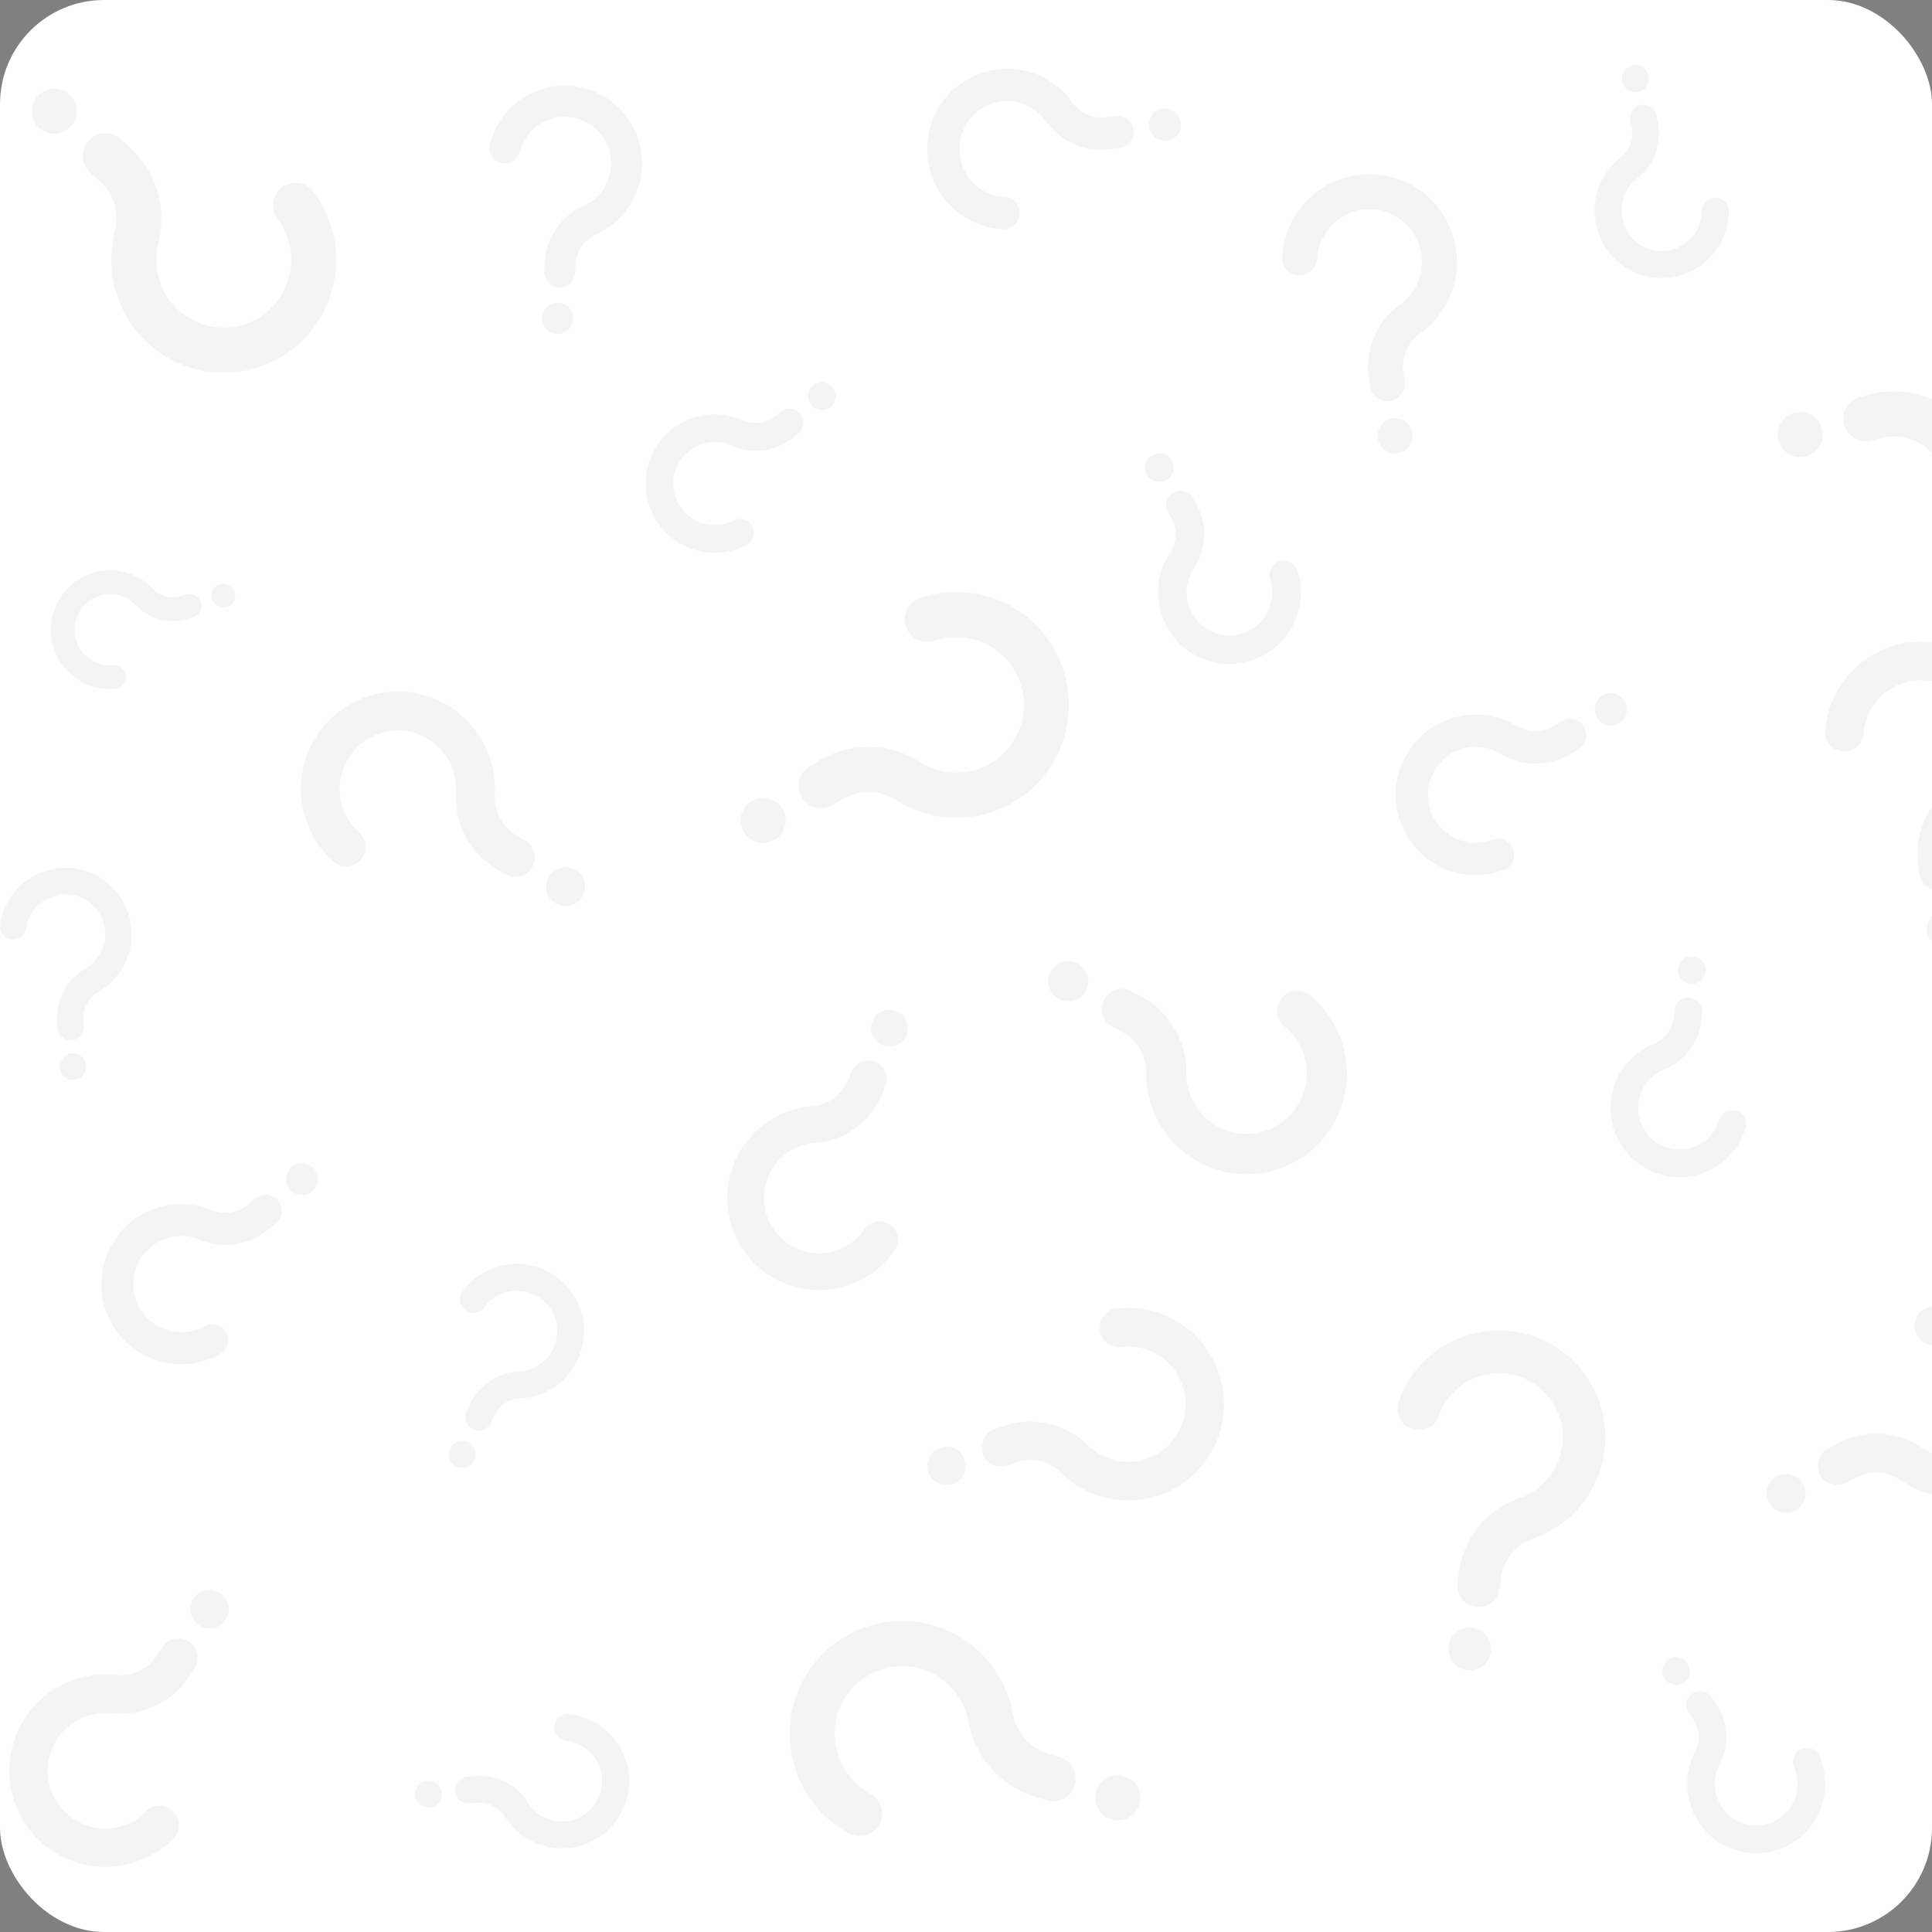 <svg width="297" height="297" viewBox="0 0 297 297" fill="none" xmlns="http://www.w3.org/2000/svg">
<rect x="0" y="0" width="297" height="297" fill="#808080" stroke="none"/>
<g clip-path="url(#clip0_38_13242)">
<rect width="297" height="297" rx="16" fill="white"/>
<g opacity="0.05">
<path d="M123.252 122.558C122.783 121.768 122.647 120.821 122.872 119.929C123.098 119.037 123.668 118.272 124.456 117.801L125.957 116.905C128.306 115.502 130.989 114.78 133.719 114.816C136.46 114.853 139.125 115.653 141.428 117.132C143.026 118.157 144.876 118.725 146.776 118.774C147.731 118.798 148.684 118.69 149.605 118.452C150.558 118.206 151.474 117.822 152.331 117.311C153.537 116.59 154.566 115.656 155.387 114.536C156.181 113.452 156.752 112.237 157.085 110.926C157.417 109.615 157.492 108.274 157.309 106.94C157.12 105.562 156.66 104.248 155.943 103.038C155.317 101.98 154.523 101.055 153.585 100.287C152.677 99.544 151.656 98.965 150.548 98.565C149.448 98.168 148.298 97.96 147.131 97.947C145.945 97.933 144.776 98.123 143.657 98.51C142.791 98.811 141.84 98.753 141.016 98.35C140.191 97.947 139.56 97.231 139.261 96.361C138.962 95.491 139.019 94.537 139.421 93.71C139.823 92.882 140.535 92.248 141.402 91.948C143.273 91.3 145.226 90.982 147.209 91.005C149.149 91.027 151.061 91.373 152.889 92.033C154.735 92.7 156.438 93.666 157.953 94.906C159.522 96.188 160.845 97.73 161.887 99.489C162.485 100.499 162.983 101.57 163.365 102.673C163.738 103.749 164.006 104.866 164.161 105.994C164.313 107.102 164.357 108.23 164.293 109.347C164.23 110.454 164.06 111.56 163.788 112.635C163.516 113.71 163.14 114.764 162.669 115.766C162.193 116.779 161.618 117.75 160.958 118.65C160.285 119.567 159.519 120.421 158.68 121.188C157.82 121.974 156.874 122.676 155.867 123.277C153.059 124.954 149.855 125.797 146.602 125.714C143.441 125.633 140.364 124.688 137.704 122.981C136.489 122.2 135.079 121.777 133.628 121.758C132.176 121.738 130.746 122.124 129.495 122.871L127.994 123.767C127.206 124.238 126.263 124.375 125.375 124.148C124.486 123.922 123.723 123.35 123.254 122.558H123.252Z" fill="#1F1926"/>
<path d="M120.729 126.67C121.033 124.778 119.751 122.996 117.866 122.691C115.98 122.386 114.206 123.673 113.902 125.565C113.598 127.458 114.879 129.24 116.765 129.545C118.65 129.85 120.425 128.563 120.729 126.67Z" fill="#1F1926"/>
<path d="M279.803 226.738C279.424 226.041 279.337 225.222 279.56 224.46C279.783 223.699 280.298 223.057 280.992 222.677L282.315 221.953C284.383 220.82 286.719 220.285 289.069 220.404C291.43 220.524 293.701 221.3 295.638 222.648C296.982 223.583 298.558 224.132 300.194 224.235C301.017 224.287 301.84 224.224 302.642 224.049C303.471 223.868 304.273 223.567 305.027 223.154C306.09 222.572 307.006 221.801 307.75 220.861C308.469 219.953 309 218.925 309.328 217.806C309.655 216.687 309.764 215.534 309.649 214.379C309.53 213.185 309.176 212.038 308.597 210.971C308.091 210.04 307.437 209.217 306.652 208.525C305.895 207.856 305.032 207.324 304.091 206.943C303.156 206.565 302.172 206.349 301.167 206.3C300.145 206.25 299.131 206.376 298.155 206.673C297.399 206.904 296.582 206.824 295.884 206.45C295.186 206.076 294.665 205.439 294.435 204.68C294.205 203.92 294.285 203.1 294.658 202.4C295.03 201.7 295.665 201.176 296.421 200.945C298.054 200.448 299.748 200.237 301.455 200.32C303.127 200.402 304.763 200.762 306.317 201.39C307.886 202.024 309.323 202.911 310.589 204.028C311.899 205.184 312.991 206.555 313.832 208.104C314.315 208.994 314.709 209.933 315.004 210.895C315.291 211.834 315.486 212.806 315.583 213.783C315.678 214.742 315.681 215.716 315.589 216.677C315.499 217.628 315.318 218.576 315.048 219.494C314.78 220.411 314.421 221.307 313.984 222.156C313.542 223.013 313.015 223.831 312.418 224.585C311.809 225.354 311.121 226.065 310.373 226.699C309.607 227.348 308.769 227.923 307.883 228.409C305.41 229.764 302.621 230.386 299.821 230.209C297.099 230.038 294.479 229.124 292.241 227.567C291.218 226.855 290.017 226.446 288.767 226.382C287.516 226.318 286.272 226.604 285.17 227.207L283.847 227.931C283.153 228.312 282.337 228.399 281.578 228.175C280.819 227.951 280.181 227.434 279.802 226.737L279.803 226.738Z" fill="#1F1926"/>
<path d="M276.49 231.871C277.748 230.805 277.908 228.917 276.846 227.653C275.784 226.39 273.902 226.23 272.644 227.296C271.385 228.362 271.226 230.251 272.288 231.514C273.35 232.778 275.231 232.937 276.49 231.871Z" fill="#1F1926"/>
<path d="M260.11 260.365C260.568 260.037 261.137 259.905 261.692 259.998C262.247 260.091 262.743 260.402 263.07 260.861L263.693 261.736C264.667 263.106 265.244 264.716 265.361 266.393C265.479 268.078 265.127 269.755 264.345 271.244C263.801 272.277 263.55 273.441 263.617 274.611C263.652 275.199 263.766 275.777 263.958 276.331C264.156 276.903 264.437 277.446 264.792 277.945C265.292 278.649 265.914 279.232 266.639 279.679C267.34 280.112 268.108 280.4 268.925 280.537C269.74 280.674 270.561 280.651 271.364 280.471C272.194 280.285 272.97 279.935 273.671 279.433C274.283 278.995 274.807 278.46 275.227 277.845C275.633 277.25 275.933 276.593 276.12 275.893C276.306 275.197 276.374 274.481 276.323 273.764C276.27 273.035 276.095 272.327 275.802 271.66C275.575 271.144 275.562 270.557 275.765 270.03C275.968 269.503 276.371 269.08 276.886 268.852C277.401 268.624 277.985 268.611 278.51 268.814C279.035 269.019 279.457 269.423 279.684 269.94C280.174 271.056 280.468 272.239 280.555 273.457C280.641 274.649 280.528 275.84 280.219 276.996C279.907 278.163 279.405 279.258 278.728 280.251C278.026 281.279 277.155 282.17 276.137 282.9C275.552 283.319 274.925 283.679 274.273 283.97C273.636 284.254 272.97 284.476 272.29 284.628C271.623 284.778 270.939 284.863 270.254 284.881C269.578 284.898 268.895 284.851 268.226 284.739C267.557 284.627 266.896 284.449 266.261 284.212C265.62 283.972 265 283.668 264.418 283.309C263.825 282.943 263.265 282.516 262.755 282.04C262.233 281.553 261.756 281.007 261.339 280.42C260.174 278.782 259.497 276.859 259.381 274.857C259.269 272.913 259.687 270.976 260.591 269.256C261.004 268.47 261.19 267.583 261.128 266.692C261.066 265.799 260.758 264.942 260.238 264.212L259.616 263.336C259.288 262.876 259.157 262.304 259.25 261.747C259.342 261.19 259.652 260.693 260.11 260.364V260.365Z" fill="#1F1926"/>
<path d="M258.481 258.835C259.56 258.376 260.064 257.126 259.606 256.043C259.149 254.96 257.904 254.454 256.825 254.913C255.746 255.372 255.242 256.622 255.699 257.705C256.156 258.788 257.402 259.294 258.481 258.835Z" fill="#1F1926"/>
<path d="M226.847 246.985C225.987 246.866 225.21 246.409 224.686 245.715C224.161 245.021 223.934 244.145 224.053 243.283L224.278 241.64C224.632 239.068 225.684 236.65 227.322 234.646C228.967 232.633 231.131 231.126 233.579 230.29C235.278 229.71 236.788 228.672 237.946 227.29C238.528 226.595 239.01 225.824 239.379 225C239.76 224.147 240.018 223.24 240.148 222.303C240.33 220.983 240.248 219.668 239.907 218.396C239.578 217.166 239.02 216.026 238.25 215.005C237.48 213.984 236.536 213.137 235.447 212.485C234.32 211.811 233.081 211.378 231.765 211.195C230.616 211.036 229.466 211.079 228.346 211.322C227.264 211.557 226.234 211.973 225.285 212.56C224.342 213.142 223.511 213.872 222.812 214.731C222.102 215.604 221.551 216.584 221.177 217.642C220.886 218.463 220.282 219.134 219.499 219.508C218.715 219.882 217.815 219.929 216.998 219.636C216.18 219.345 215.511 218.738 215.139 217.952C214.767 217.166 214.721 216.262 215.011 215.442C215.638 213.67 216.558 212.033 217.745 210.574C218.907 209.147 220.29 207.932 221.856 206.965C223.437 205.988 225.155 205.294 226.962 204.901C228.833 204.495 230.75 204.423 232.66 204.687C233.758 204.839 234.841 205.103 235.878 205.469C236.891 205.828 237.872 206.289 238.795 206.84C239.7 207.381 240.557 208.014 241.343 208.721C242.121 209.421 242.835 210.201 243.467 211.038C244.098 211.875 244.652 212.776 245.113 213.717C245.579 214.668 245.954 215.668 246.228 216.689C246.506 217.73 246.683 218.803 246.752 219.879C246.823 220.98 246.782 222.098 246.631 223.2C246.208 226.275 244.937 229.15 242.955 231.516C241.03 233.815 238.517 235.541 235.689 236.508C234.396 236.95 233.252 237.746 232.381 238.812C231.509 239.878 230.949 241.167 230.761 242.537L230.535 244.18C230.417 245.043 229.962 245.823 229.27 246.349C228.579 246.876 227.707 247.104 226.848 246.985H226.847Z" fill="#1F1926"/>
<path d="M227.41 256.433C229.028 255.625 229.687 253.654 228.883 252.03C228.078 250.406 226.114 249.744 224.496 250.551C222.878 251.359 222.219 253.33 223.024 254.954C223.828 256.579 225.792 257.24 227.41 256.433Z" fill="#1F1926"/>
<path d="M259.724 153.356C260.284 153.408 260.801 153.68 261.162 154.114C261.523 154.547 261.697 155.107 261.645 155.67L261.549 156.741C261.398 158.417 260.789 160.016 259.789 161.364C258.784 162.718 257.427 163.76 255.867 164.377C254.784 164.805 253.837 165.523 253.129 166.453C252.773 166.921 252.484 167.435 252.271 167.98C252.049 168.544 251.909 169.139 251.854 169.75C251.777 170.611 251.869 171.46 252.128 172.273C252.379 173.06 252.774 173.782 253.304 174.419C253.834 175.057 254.47 175.577 255.196 175.967C255.947 176.369 256.762 176.612 257.62 176.69C258.369 176.758 259.113 176.695 259.831 176.504C260.525 176.318 261.18 176.017 261.777 175.609C262.37 175.203 262.887 174.705 263.313 174.128C263.747 173.541 264.074 172.889 264.285 172.192C264.448 171.652 264.819 171.198 265.315 170.932C265.812 170.666 266.393 170.609 266.932 170.772C267.47 170.937 267.922 171.309 268.187 171.807C268.452 172.305 268.509 172.888 268.346 173.429C267.993 174.595 267.447 175.684 266.722 176.665C266.012 177.625 265.153 178.454 264.168 179.128C263.174 179.809 262.082 180.311 260.923 180.621C259.724 180.941 258.484 181.046 257.239 180.933C256.524 180.868 255.814 180.731 255.131 180.524C254.464 180.322 253.815 180.054 253.201 179.725C252.598 179.403 252.024 179.019 251.493 178.584C250.968 178.154 250.482 177.671 250.047 177.148C249.613 176.626 249.227 176.058 248.9 175.462C248.57 174.861 248.297 174.224 248.089 173.571C247.877 172.906 247.731 172.216 247.653 171.521C247.574 170.81 247.566 170.085 247.631 169.366C247.812 167.361 248.548 165.46 249.761 163.867C250.939 162.319 252.514 161.126 254.317 160.413C255.141 160.088 255.858 159.537 256.39 158.82C256.922 158.102 257.246 157.251 257.327 156.357L257.424 155.286C257.475 154.723 257.746 154.204 258.178 153.842C258.61 153.48 259.168 153.305 259.728 153.356H259.724Z" fill="#1F1926"/>
<path d="M261.471 150.775C262.371 150.022 262.492 148.679 261.742 147.775C260.992 146.872 259.654 146.75 258.754 147.503C257.854 148.257 257.732 149.6 258.483 150.503C259.233 151.407 260.571 151.528 261.471 150.775Z" fill="#1F1926"/>
<path d="M298.389 136.902C297.615 137.004 296.83 136.795 296.21 136.317C295.589 135.84 295.183 135.135 295.08 134.356L294.885 132.875C294.579 130.557 294.918 128.204 295.863 126.071C296.812 123.928 298.332 122.1 300.26 120.785C301.597 119.873 302.661 118.609 303.338 117.131C303.678 116.388 303.913 115.604 304.037 114.799C304.165 113.967 304.173 113.118 304.062 112.272C303.905 111.081 303.522 109.959 302.923 108.937C302.344 107.948 301.588 107.091 300.676 106.389C299.764 105.688 298.743 105.178 297.641 104.874C296.501 104.559 295.322 104.479 294.136 104.637C293.101 104.775 292.111 105.088 291.197 105.568C290.313 106.032 289.518 106.641 288.834 107.377C288.154 108.109 287.605 108.944 287.203 109.856C286.795 110.785 286.55 111.768 286.476 112.777C286.419 113.56 286.055 114.288 285.464 114.801C284.872 115.314 284.102 115.57 283.322 115.513C282.542 115.456 281.817 115.09 281.306 114.496C280.795 113.903 280.54 113.129 280.597 112.347C280.72 110.658 281.129 109.015 281.812 107.463C282.481 105.944 283.393 104.558 284.523 103.341C285.664 102.113 286.99 101.098 288.466 100.324C289.994 99.521 291.641 98.998 293.364 98.77C294.354 98.638 295.356 98.607 296.345 98.677C297.31 98.745 298.272 98.91 299.205 99.167C300.12 99.42 301.016 99.764 301.866 100.189C302.708 100.611 303.515 101.116 304.262 101.691C305.01 102.267 305.706 102.917 306.33 103.623C306.961 104.337 307.525 105.115 308.006 105.937C308.496 106.774 308.905 107.664 309.222 108.581C309.546 109.521 309.776 110.502 309.907 111.496C310.272 114.267 309.854 117.07 308.696 119.6C307.571 122.059 305.8 124.161 303.574 125.679C302.556 126.373 301.753 127.34 301.251 128.475C300.748 129.61 300.568 130.863 300.731 132.099L300.926 133.58C301.028 134.358 300.818 135.145 300.343 135.768C299.868 136.391 299.165 136.799 298.39 136.902H298.389Z" fill="#1F1926"/>
<path d="M300.406 145.478C301.882 144.789 302.522 143.029 301.835 141.547C301.149 140.065 299.396 139.423 297.92 140.112C296.444 140.801 295.804 142.561 296.49 144.042C297.176 145.524 298.929 146.167 300.406 145.478Z" fill="#1F1926"/>
<path d="M243.473 111.68C243.82 112.233 243.934 112.902 243.79 113.539C243.646 114.176 243.256 114.73 242.705 115.078L241.657 115.741C240.015 116.779 238.124 117.34 236.187 117.363C234.242 117.387 232.336 116.867 230.675 115.86C229.523 115.161 228.2 114.792 226.851 114.792C226.172 114.792 225.499 114.886 224.849 115.071C224.178 115.263 223.535 115.552 222.936 115.93C222.092 116.463 221.38 117.145 220.817 117.955C220.273 118.738 219.89 119.61 219.677 120.547C219.465 121.484 219.436 122.436 219.59 123.379C219.749 124.354 220.098 125.277 220.629 126.123C221.093 126.862 221.673 127.504 222.352 128.032C223.01 128.542 223.745 128.935 224.538 129.198C225.326 129.461 226.145 129.588 226.974 129.576C227.817 129.564 228.643 129.408 229.429 129.113C230.039 128.884 230.714 128.907 231.306 129.179C231.898 129.45 232.359 129.946 232.587 130.558C232.815 131.17 232.791 131.848 232.521 132.442C232.251 133.037 231.757 133.499 231.147 133.728C229.831 134.221 228.451 134.482 227.044 134.502C225.667 134.522 224.304 134.311 222.994 133.875C221.673 133.436 220.447 132.781 219.349 131.929C218.214 131.048 217.247 129.978 216.476 128.749C216.033 128.043 215.661 127.292 215.37 126.517C215.086 125.761 214.876 124.972 214.746 124.175C214.618 123.392 214.566 122.593 214.592 121.798C214.617 121.012 214.717 120.224 214.891 119.456C215.065 118.688 215.313 117.934 215.629 117.214C215.948 116.487 216.338 115.788 216.79 115.137C217.251 114.474 217.78 113.855 218.361 113.295C218.957 112.722 219.617 112.207 220.32 111.762C222.282 110.521 224.54 109.866 226.85 109.865C229.095 109.865 231.294 110.48 233.212 111.643C234.089 112.175 235.097 112.45 236.127 112.437C237.158 112.425 238.165 112.126 239.04 111.573L240.088 110.91C240.639 110.562 241.305 110.447 241.94 110.592C242.574 110.736 243.126 111.128 243.473 111.681V111.68Z" fill="#1F1926"/>
<path d="M248.27 111.414C249.578 111.058 250.351 109.705 249.997 108.392C249.642 107.079 248.294 106.303 246.986 106.659C245.678 107.014 244.905 108.367 245.259 109.68C245.614 110.994 246.962 111.77 248.27 111.414Z" fill="#1F1926"/>
<path d="M243.473 111.68C243.82 112.233 243.934 112.902 243.79 113.539C243.646 114.176 243.256 114.73 242.705 115.078L241.657 115.741C240.015 116.779 238.124 117.34 236.187 117.363C234.242 117.387 232.336 116.867 230.675 115.86C229.523 115.161 228.2 114.792 226.851 114.792C226.172 114.792 225.499 114.886 224.849 115.071C224.178 115.263 223.535 115.552 222.936 115.93C222.092 116.463 221.38 117.145 220.817 117.955C220.273 118.738 219.89 119.61 219.677 120.547C219.465 121.484 219.436 122.436 219.59 123.379C219.749 124.354 220.098 125.277 220.629 126.123C221.093 126.862 221.673 127.504 222.352 128.032C223.01 128.542 223.745 128.935 224.538 129.198C225.326 129.461 226.145 129.588 226.974 129.576C227.817 129.564 228.643 129.408 229.429 129.113C230.039 128.884 230.714 128.907 231.306 129.179C231.898 129.45 232.359 129.946 232.587 130.558C232.815 131.17 232.791 131.848 232.521 132.442C232.251 133.037 231.757 133.499 231.147 133.728C229.831 134.221 228.451 134.482 227.044 134.502C225.667 134.522 224.304 134.311 222.994 133.875C221.673 133.436 220.447 132.781 219.349 131.929C218.214 131.048 217.247 129.978 216.476 128.749C216.033 128.043 215.661 127.292 215.37 126.517C215.086 125.761 214.876 124.972 214.746 124.175C214.618 123.392 214.566 122.593 214.592 121.798C214.617 121.012 214.717 120.224 214.891 119.456C215.065 118.688 215.313 117.934 215.629 117.214C215.948 116.487 216.338 115.788 216.79 115.137C217.251 114.474 217.78 113.855 218.361 113.295C218.957 112.722 219.617 112.207 220.32 111.762C222.282 110.521 224.54 109.866 226.85 109.865C229.095 109.865 231.294 110.48 233.212 111.643C234.089 112.175 235.097 112.45 236.127 112.437C237.158 112.425 238.165 112.126 239.04 111.573L240.088 110.91C240.639 110.562 241.305 110.447 241.94 110.592C242.574 110.736 243.126 111.128 243.473 111.681V111.68Z" fill="#1F1926"/>
<path d="M248.27 111.414C249.578 111.058 250.351 109.705 249.997 108.392C249.642 107.079 248.294 106.303 246.986 106.659C245.678 107.014 244.905 108.367 245.259 109.68C245.614 110.994 246.962 111.77 248.27 111.414Z" fill="#1F1926"/>
<path d="M252.226 16.134C252.763 16.026 253.32 16.137 253.775 16.443C254.229 16.748 254.545 17.222 254.652 17.761L254.855 18.787C255.174 20.392 255.044 22.051 254.48 23.584C253.913 25.124 252.934 26.471 251.648 27.476C250.755 28.174 250.068 29.106 249.663 30.169C249.459 30.703 249.33 31.263 249.281 31.83C249.229 32.416 249.261 33.011 249.377 33.596C249.541 34.42 249.859 35.187 250.323 35.874C250.772 36.538 251.339 37.102 252.008 37.55C252.676 37.999 253.412 38.308 254.196 38.471C255.006 38.639 255.834 38.64 256.655 38.477C257.372 38.334 258.049 38.07 258.666 37.693C259.262 37.328 259.79 36.867 260.235 36.321C260.677 35.778 261.022 35.171 261.262 34.515C261.506 33.847 261.632 33.15 261.638 32.441C261.643 31.892 261.864 31.367 262.254 30.982C262.644 30.596 263.171 30.382 263.718 30.387C264.265 30.391 264.789 30.613 265.172 31.005C265.555 31.398 265.769 31.925 265.765 32.475C265.755 33.66 265.544 34.826 265.137 35.941C264.738 37.032 264.164 38.042 263.43 38.944C262.689 39.853 261.808 40.622 260.812 41.231C259.781 41.861 258.654 42.301 257.462 42.54C256.776 42.677 256.077 42.744 255.384 42.74C254.707 42.737 254.027 42.666 253.364 42.528C252.714 42.393 252.073 42.194 251.459 41.935C250.852 41.679 250.266 41.362 249.718 40.995C249.17 40.627 248.654 40.205 248.186 39.74C247.713 39.27 247.284 38.752 246.911 38.2C246.531 37.638 246.205 37.035 245.943 36.408C245.674 35.766 245.469 35.092 245.333 34.404C244.952 32.484 245.118 30.509 245.812 28.688C246.487 26.919 247.629 25.371 249.116 24.208C249.795 23.677 250.312 22.965 250.612 22.15C250.912 21.334 250.981 20.451 250.812 19.595L250.609 18.569C250.502 18.03 250.612 17.471 250.917 17.015C251.221 16.558 251.693 16.241 252.23 16.134H252.226Z" fill="#1F1926"/>
<path d="M253.303 12.886C253.754 11.836 253.272 10.617 252.225 10.164C251.179 9.711 249.965 10.196 249.514 11.246C249.062 12.297 249.545 13.515 250.592 13.968C251.638 14.421 252.852 13.937 253.303 12.886Z" fill="#1F1926"/>
<path d="M30.849 92.611C30.987 93.075 30.936 93.575 30.708 94.002C30.478 94.428 30.091 94.746 29.628 94.885L28.748 95.149C27.371 95.564 25.909 95.588 24.521 95.218C23.127 94.847 21.869 94.097 20.881 93.047C20.197 92.318 19.325 91.79 18.361 91.522C17.877 91.387 17.378 91.32 16.877 91.323C16.359 91.326 15.842 91.404 15.341 91.555C14.633 91.768 13.989 92.112 13.427 92.579C12.883 93.031 12.437 93.576 12.101 94.203C11.764 94.83 11.555 95.505 11.478 96.208C11.399 96.936 11.466 97.665 11.678 98.376C11.863 98.996 12.15 99.57 12.532 100.082C12.9 100.577 13.348 101.004 13.862 101.351C14.373 101.695 14.933 101.949 15.527 102.106C16.131 102.265 16.751 102.318 17.372 102.264C17.852 102.222 18.33 102.373 18.699 102.685C19.069 102.997 19.299 103.443 19.342 103.925C19.383 104.408 19.232 104.887 18.922 105.258C18.611 105.629 18.167 105.86 17.686 105.903C16.649 105.993 15.611 105.904 14.602 105.638C13.614 105.378 12.684 104.956 11.834 104.384C10.977 103.807 10.231 103.095 9.616 102.268C8.979 101.412 8.501 100.456 8.193 99.424C8.016 98.832 7.899 98.222 7.844 97.61C7.791 97.013 7.797 96.408 7.862 95.813C7.925 95.228 8.046 94.647 8.222 94.084C8.395 93.528 8.622 92.985 8.898 92.471C9.174 91.957 9.501 91.468 9.869 91.017C10.24 90.561 10.658 90.14 11.109 89.765C11.569 89.383 12.069 89.046 12.595 88.763C13.134 88.472 13.706 88.235 14.297 88.058C15.944 87.562 17.686 87.544 19.336 88.004C20.938 88.451 22.389 89.328 23.528 90.541C24.049 91.096 24.715 91.493 25.453 91.689C26.192 91.885 26.97 91.872 27.704 91.651L28.584 91.386C29.046 91.247 29.545 91.299 29.969 91.529C30.394 91.759 30.71 92.148 30.849 92.612V92.611Z" fill="#1F1926"/>
<path d="M35.317 93.099C36.164 92.555 36.41 91.426 35.868 90.576C35.327 89.727 34.201 89.479 33.355 90.023C32.509 90.567 32.262 91.697 32.804 92.546C33.346 93.395 34.471 93.643 35.317 93.099Z" fill="#1F1926"/>
<path d="M169.699 153.686C170.074 152.956 170.722 152.406 171.501 152.155C172.28 151.905 173.126 151.975 173.853 152.351L175.239 153.067C177.406 154.188 179.218 155.884 180.48 157.974C181.748 160.072 182.405 162.475 182.379 164.922C182.362 166.62 182.808 168.293 183.67 169.759C184.103 170.496 184.635 171.167 185.249 171.755C185.885 172.362 186.607 172.877 187.398 173.285C188.51 173.861 189.7 174.2 190.933 174.295C192.125 174.385 193.31 174.245 194.455 173.877C195.6 173.509 196.646 172.933 197.565 172.164C198.515 171.369 199.286 170.399 199.859 169.282C200.36 168.307 200.682 167.267 200.817 166.191C200.948 165.152 200.901 164.102 200.679 163.072C200.459 162.049 200.073 161.077 199.531 160.185C198.98 159.278 198.285 158.479 197.464 157.813C196.828 157.296 196.422 156.548 196.337 155.732C196.25 154.915 196.491 154.098 197.005 153.46C197.52 152.821 198.266 152.414 199.079 152.328C199.892 152.241 200.706 152.483 201.342 152.999C202.715 154.113 203.877 155.447 204.797 156.963C205.698 158.447 206.341 160.062 206.707 161.762C207.078 163.479 207.154 165.229 206.937 166.965C206.711 168.762 206.175 170.496 205.343 172.118C204.865 173.05 204.292 173.934 203.642 174.745C203.008 175.538 202.292 176.269 201.515 176.919C200.753 177.558 199.924 178.125 199.051 178.605C198.187 179.08 197.273 179.473 196.335 179.775C195.396 180.077 194.424 180.289 193.447 180.406C192.459 180.524 191.456 180.545 190.466 180.47C189.456 180.393 188.451 180.214 187.476 179.939C186.478 179.657 185.501 179.271 184.573 178.79C181.982 177.451 179.833 175.416 178.358 172.906C176.924 170.468 176.183 167.685 176.212 164.859C176.225 163.567 175.877 162.297 175.206 161.185C174.535 160.074 173.569 159.17 172.414 158.573L171.029 157.857C170.302 157.481 169.754 156.83 169.504 156.048C169.255 155.266 169.325 154.417 169.7 153.687L169.699 153.686Z" fill="#1F1926"/>
<path d="M165.16 153.789C166.782 153.268 167.676 151.525 167.157 149.897C166.637 148.268 164.901 147.371 163.279 147.892C161.657 148.413 160.763 150.156 161.282 151.784C161.801 153.413 163.537 154.31 165.16 153.789Z" fill="#1F1926"/>
<path d="M213.665 61.642C212.959 61.746 212.241 61.565 211.669 61.138C211.097 60.711 210.717 60.073 210.612 59.364L210.415 58.015C210.105 55.904 210.382 53.752 211.216 51.793C212.054 49.825 213.417 48.137 215.158 46.912C216.366 46.062 217.32 44.895 217.918 43.537C218.218 42.854 218.422 42.135 218.524 41.4C218.63 40.639 218.626 39.863 218.514 39.094C218.355 38.01 217.991 36.99 217.43 36.065C216.889 35.171 216.188 34.399 215.347 33.771C214.506 33.143 213.567 32.692 212.558 32.429C211.513 32.157 210.437 32.101 209.357 32.26C208.413 32.399 207.515 32.698 206.687 33.148C205.887 33.584 205.169 34.149 204.555 34.831C203.944 35.508 203.454 36.276 203.099 37.115C202.739 37.968 202.528 38.868 202.474 39.79C202.433 40.505 202.11 41.174 201.577 41.65C201.044 42.125 200.345 42.369 199.633 42.328C198.921 42.286 198.254 41.962 197.78 41.427C197.306 40.892 197.063 40.19 197.104 39.475C197.194 37.932 197.545 36.427 198.148 35.003C198.738 33.608 199.552 32.33 200.567 31.205C201.592 30.07 202.788 29.126 204.124 28.4C205.508 27.647 207.005 27.148 208.572 26.917C209.473 26.784 210.388 26.742 211.292 26.792C212.173 26.841 213.053 26.979 213.908 27.201C214.746 27.42 215.567 27.722 216.349 28.098C217.123 28.471 217.866 28.922 218.556 29.437C219.246 29.951 219.889 30.535 220.468 31.172C221.053 31.815 221.578 32.517 222.027 33.26C222.486 34.017 222.871 34.824 223.172 35.657C223.48 36.51 223.703 37.402 223.836 38.307C224.206 40.831 223.861 43.393 222.838 45.718C221.844 47.976 220.256 49.918 218.245 51.333C217.326 51.98 216.606 52.872 216.162 53.914C215.718 54.957 215.571 56.103 215.736 57.228L215.934 58.577C216.037 59.286 215.857 60.007 215.431 60.581C215.006 61.156 214.37 61.537 213.664 61.642L213.665 61.642Z" fill="#1F1926"/>
<path d="M216.885 68.17C217.531 66.827 216.97 65.213 215.632 64.565C214.294 63.916 212.686 64.479 212.041 65.822C211.395 67.165 211.956 68.779 213.293 69.428C214.631 70.076 216.239 69.513 216.885 68.17Z" fill="#1F1926"/>
<path d="M151.082 223.436C150.832 222.693 150.886 221.88 151.232 221.176C151.579 220.473 152.19 219.937 152.931 219.686L154.341 219.207C156.547 218.458 158.913 218.337 161.181 218.855C163.459 219.376 165.539 220.521 167.195 222.164C168.345 223.306 169.786 224.11 171.362 224.49C172.154 224.681 172.966 224.761 173.776 224.728C174.614 224.694 175.446 224.538 176.251 224.265C177.384 223.88 178.407 223.287 179.291 222.499C180.146 221.737 180.837 220.827 181.347 219.793C181.857 218.76 182.157 217.655 182.242 216.511C182.33 215.328 182.179 214.151 181.796 213.014C181.462 212.021 180.964 211.107 180.318 210.299C179.694 209.518 178.945 208.852 178.093 208.321C177.246 207.792 176.325 207.414 175.355 207.194C174.368 206.97 173.36 206.919 172.359 207.042C171.583 207.137 170.802 206.919 170.185 206.435C169.57 205.951 169.171 205.243 169.076 204.463C168.981 203.684 169.198 202.9 169.68 202.282C170.162 201.664 170.868 201.263 171.644 201.167C173.318 200.962 175.004 201.047 176.652 201.421C178.266 201.787 179.798 202.417 181.205 203.295C182.625 204.181 183.873 205.292 184.916 206.596C185.995 207.946 186.825 209.467 187.381 211.119C187.701 212.068 187.925 213.05 188.047 214.038C188.167 215.002 188.192 215.981 188.121 216.949C188.05 217.899 187.887 218.847 187.636 219.768C187.387 220.679 187.048 221.57 186.63 222.418C186.213 223.265 185.712 224.077 185.142 224.828C184.565 225.587 183.913 226.293 183.204 226.925C182.48 227.569 181.69 228.144 180.854 228.633C179.998 229.133 179.084 229.55 178.139 229.87C175.501 230.765 172.68 230.894 169.983 230.243C167.363 229.61 164.966 228.272 163.052 226.372C162.177 225.504 161.077 224.9 159.871 224.623C158.664 224.347 157.404 224.412 156.228 224.811L154.818 225.29C154.078 225.541 153.268 225.487 152.567 225.139C151.866 224.791 151.333 224.178 151.082 223.434V223.436Z" fill="#1F1926"/>
<path d="M146.951 227.909C148.366 227.102 148.862 225.296 148.057 223.875C147.253 222.454 145.454 221.957 144.038 222.765C142.623 223.572 142.128 225.378 142.932 226.799C143.736 228.22 145.536 228.717 146.951 227.909Z" fill="#1F1926"/>
<path d="M180.372 75.712C180.879 75.425 181.479 75.352 182.039 75.509C182.6 75.665 183.076 76.039 183.362 76.548L183.906 77.517C184.759 79.033 185.177 80.753 185.114 82.49C185.051 84.236 184.507 85.922 183.539 87.367C182.867 88.371 182.482 89.54 182.424 90.75C182.395 91.358 182.45 91.966 182.587 92.556C182.729 93.166 182.958 93.756 183.269 94.308C183.707 95.087 184.282 95.755 184.979 96.295C185.653 96.817 186.412 97.198 187.237 97.428C188.061 97.658 188.907 97.726 189.753 97.629C190.627 97.529 191.463 97.255 192.239 96.816C192.917 96.431 193.514 95.94 194.012 95.353C194.494 94.786 194.875 94.144 195.144 93.444C195.411 92.749 195.559 92.02 195.584 91.277C195.61 90.521 195.507 89.774 195.278 89.056C195.101 88.5 195.151 87.895 195.418 87.376C195.684 86.856 196.146 86.465 196.7 86.287C197.254 86.109 197.856 86.159 198.373 86.427C198.891 86.695 199.281 87.158 199.458 87.714C199.841 88.915 200.013 90.164 199.97 91.426C199.929 92.662 199.682 93.874 199.238 95.029C198.79 96.195 198.154 97.266 197.349 98.213C196.515 99.193 195.522 100.014 194.396 100.652C193.748 101.019 193.064 101.321 192.362 101.548C191.677 101.77 190.966 101.925 190.251 102.007C189.55 102.088 188.836 102.1 188.13 102.043C187.431 101.986 186.734 101.863 186.059 101.673C185.383 101.484 184.723 101.229 184.096 100.916C183.462 100.598 182.857 100.218 182.298 99.785C181.728 99.343 181.199 98.843 180.727 98.297C180.243 97.738 179.812 97.125 179.447 96.475C178.427 94.663 177.941 92.61 178.04 90.539C178.137 88.527 178.779 86.581 179.897 84.911C180.408 84.148 180.695 83.256 180.728 82.332C180.762 81.407 180.539 80.492 180.084 79.683L179.539 78.714C179.253 78.206 179.18 77.603 179.336 77.04C179.493 76.478 179.865 76 180.372 75.713V75.712Z" fill="#1F1926"/>
<path d="M180.338 72.472C180.663 71.299 179.98 70.085 178.812 69.758C177.645 69.432 176.434 70.118 176.109 71.29C175.784 72.462 176.467 73.677 177.635 74.003C178.803 74.329 180.013 73.644 180.338 72.472Z" fill="#1F1926"/>
<path d="M42.696 184.506C43.122 185 43.335 185.644 43.288 186.296C43.242 186.947 42.939 187.554 42.447 187.981L41.511 188.796C40.044 190.071 38.259 190.913 36.349 191.23C34.429 191.548 32.466 191.323 30.673 190.58C29.429 190.064 28.066 189.9 26.732 190.105C26.062 190.207 25.41 190.403 24.796 190.684C24.161 190.976 23.568 191.359 23.034 191.824C22.281 192.479 21.678 193.261 21.244 194.147C20.824 195.003 20.577 195.924 20.508 196.882C20.439 197.84 20.554 198.786 20.848 199.695C21.151 200.635 21.636 201.494 22.289 202.25C22.858 202.91 23.528 203.457 24.279 203.876C25.006 204.28 25.791 204.557 26.616 204.697C27.434 204.836 28.263 204.838 29.08 204.7C29.911 204.56 30.704 204.281 31.437 203.87C32.005 203.551 32.676 203.472 33.302 203.65C33.929 203.828 34.459 204.249 34.776 204.819C35.094 205.389 35.173 206.063 34.995 206.692C34.818 207.32 34.399 207.852 33.831 208.171C32.604 208.859 31.279 209.326 29.891 209.559C28.532 209.788 27.154 209.786 25.794 209.554C24.422 209.321 23.111 208.86 21.898 208.184C20.643 207.485 19.526 206.574 18.579 205.476C18.035 204.845 17.554 204.16 17.149 203.438C16.755 202.733 16.428 201.986 16.18 201.217C15.936 200.463 15.764 199.68 15.669 198.891C15.576 198.11 15.557 197.316 15.613 196.53C15.669 195.744 15.8 194.962 16.004 194.202C16.21 193.434 16.491 192.684 16.84 191.972C17.195 191.246 17.624 190.554 18.116 189.913C18.619 189.256 19.192 188.646 19.82 188.099C21.573 186.575 23.707 185.584 25.99 185.234C28.208 184.893 30.476 185.167 32.547 186.025C33.494 186.418 34.532 186.536 35.548 186.367C36.565 186.199 37.516 185.75 38.297 185.071L39.234 184.256C39.726 183.828 40.367 183.614 41.016 183.661C41.665 183.708 42.27 184.011 42.696 184.505V184.506Z" fill="#1F1926"/>
<path d="M48.024 183.13C49.046 182.236 49.153 180.68 48.263 179.655C47.373 178.629 45.822 178.521 44.801 179.415C43.779 180.309 43.672 181.865 44.562 182.891C45.452 183.916 47.002 184.024 48.024 183.13Z" fill="#1F1926"/>
<path d="M123.037 63.588C123.392 64.026 123.558 64.588 123.5 65.15C123.442 65.713 123.164 66.228 122.727 66.584L121.895 67.262C120.593 68.323 119.028 69 117.368 69.222C115.7 69.444 114.01 69.195 112.481 68.504C111.421 68.023 110.247 67.843 109.089 67.984C108.507 68.054 107.939 68.205 107.4 68.432C106.844 68.666 106.321 68.981 105.847 69.368C105.178 69.913 104.636 70.571 104.237 71.325C103.851 72.055 103.611 72.842 103.526 73.668C103.44 74.495 103.513 75.315 103.742 76.108C103.978 76.928 104.374 77.685 104.917 78.356C105.39 78.943 105.954 79.434 106.592 79.816C107.208 80.185 107.88 80.446 108.588 80.59C109.291 80.733 110.008 80.757 110.717 80.661C111.439 80.564 112.132 80.344 112.777 80.009C113.277 79.75 113.859 79.7 114.395 79.871C114.931 80.043 115.378 80.42 115.636 80.922C115.895 81.424 115.945 82.008 115.774 82.546C115.603 83.084 115.227 83.533 114.727 83.792C113.648 84.352 112.49 84.72 111.284 84.883C110.104 85.043 108.913 85.003 107.744 84.765C106.565 84.525 105.445 84.09 104.416 83.473C103.35 82.834 102.41 82.016 101.622 81.041C101.169 80.481 100.772 79.875 100.443 79.24C100.121 78.62 99.86 77.966 99.666 77.294C99.476 76.635 99.349 75.954 99.289 75.27C99.229 74.593 99.235 73.906 99.305 73.229C99.375 72.552 99.51 71.879 99.707 71.228C99.906 70.57 100.169 69.93 100.49 69.324C100.818 68.707 101.207 68.121 101.649 67.58C102.102 67.027 102.614 66.515 103.172 66.061C104.729 64.792 106.599 63.995 108.582 63.755C110.508 63.522 112.46 63.822 114.226 64.62C115.033 64.986 115.926 65.117 116.809 64.999C117.692 64.881 118.526 64.521 119.22 63.955L120.052 63.277C120.488 62.921 121.048 62.754 121.608 62.812C122.168 62.871 122.681 63.149 123.036 63.589L123.037 63.588Z" fill="#1F1926"/>
<path d="M128.398 61.431C128.686 60.291 127.998 59.133 126.862 58.844C125.726 58.556 124.572 59.246 124.284 60.386C123.997 61.527 124.685 62.685 125.821 62.974C126.957 63.262 128.111 62.572 128.398 61.431Z" fill="#1F1926"/>
<path d="M85.93 44.174C85.3 44.145 84.708 43.865 84.283 43.398C83.858 42.93 83.636 42.312 83.665 41.68L83.721 40.476C83.808 38.592 84.411 36.772 85.464 35.214C86.523 33.648 87.99 32.416 89.706 31.648C90.898 31.115 91.922 30.265 92.669 29.189C93.045 28.648 93.343 28.058 93.556 27.437C93.775 26.795 93.903 26.121 93.935 25.434C93.98 24.467 93.835 23.521 93.505 22.624C93.186 21.756 92.708 20.967 92.084 20.28C91.459 19.592 90.721 19.041 89.89 18.642C89.03 18.229 88.106 17.997 87.142 17.952C86.3 17.912 85.471 18.019 84.677 18.27C83.91 18.512 83.191 18.881 82.544 19.368C81.9 19.852 81.346 20.435 80.897 21.102C80.439 21.781 80.106 22.526 79.903 23.317C79.747 23.93 79.355 24.456 78.812 24.779C78.269 25.101 77.622 25.194 77.011 25.036C76.4 24.88 75.876 24.485 75.555 23.941C75.234 23.396 75.141 22.746 75.298 22.133C75.635 20.81 76.194 19.564 76.957 18.43C77.704 17.32 78.625 16.35 79.695 15.546C80.775 14.736 81.972 14.119 83.253 13.716C84.58 13.299 85.963 13.12 87.363 13.185C88.167 13.222 88.968 13.341 89.742 13.538C90.499 13.73 91.239 13.999 91.943 14.337C92.633 14.668 93.295 15.07 93.91 15.53C94.519 15.986 95.087 16.502 95.599 17.066C96.11 17.63 96.57 18.245 96.965 18.896C97.365 19.553 97.701 20.252 97.966 20.973C98.237 21.707 98.434 22.473 98.555 23.247C98.678 24.039 98.722 24.85 98.685 25.658C98.581 27.91 97.85 30.075 96.571 31.918C95.328 33.709 93.624 35.123 91.641 36.01C90.734 36.415 89.959 37.068 89.398 37.896C88.838 38.725 88.516 39.694 88.47 40.698L88.415 41.903C88.386 42.535 88.107 43.13 87.641 43.556C87.176 43.983 86.56 44.206 85.93 44.176V44.174Z" fill="#1F1926"/>
<path d="M87.263 50.752C88.257 49.891 88.368 48.384 87.511 47.386C86.653 46.388 85.152 46.276 84.158 47.137C83.163 47.998 83.052 49.505 83.91 50.503C84.767 51.501 86.268 51.612 87.263 50.752Z" fill="#1F1926"/>
<path d="M165.213 274.419C164.953 275.302 164.354 276.045 163.549 276.484C162.742 276.924 161.796 277.024 160.916 276.763L159.241 276.265C156.621 275.487 154.271 274 152.445 271.964C150.61 269.919 149.385 267.411 148.902 264.711C148.567 262.837 147.726 261.088 146.471 259.655C145.84 258.934 145.115 258.307 144.314 257.789C143.488 257.254 142.585 256.839 141.63 256.555C140.284 256.156 138.903 256.032 137.525 256.187C136.193 256.338 134.917 256.742 133.733 257.388C132.548 258.034 131.516 258.889 130.665 259.929C129.785 261.004 129.137 262.235 128.739 263.586C128.392 264.766 128.254 265.979 128.33 267.192C128.403 268.365 128.673 269.511 129.133 270.599C129.589 271.68 130.218 272.668 131 273.537C131.796 274.421 132.729 275.153 133.772 275.715C134.58 276.15 135.183 276.889 135.448 277.771C135.713 278.652 135.619 279.603 135.186 280.414C134.753 281.226 134.016 281.831 133.138 282.097C132.26 282.363 131.312 282.269 130.504 281.833C128.76 280.895 127.201 279.671 125.871 278.194C124.569 276.75 123.525 275.106 122.766 273.31C122 271.498 121.55 269.586 121.428 267.628C121.301 265.601 121.53 263.579 122.108 261.618C122.44 260.49 122.886 259.396 123.433 258.366C123.966 257.361 124.601 256.404 125.321 255.524C126.028 254.661 126.823 253.862 127.683 253.149C128.535 252.445 129.46 251.819 130.431 251.289C131.402 250.759 132.428 250.322 133.481 249.988C134.545 249.65 135.645 249.415 136.751 249.29C137.878 249.162 139.023 249.148 140.154 249.245C141.312 249.346 142.469 249.565 143.592 249.899C146.725 250.83 149.517 252.618 151.666 255.072C153.753 257.455 155.151 260.365 155.709 263.485C155.964 264.911 156.612 266.237 157.583 267.318C158.555 268.402 159.807 269.194 161.204 269.609L162.879 270.107C163.758 270.367 164.498 270.969 164.936 271.778C165.375 272.587 165.474 273.537 165.214 274.42L165.213 274.419Z" fill="#1F1926"/>
<path d="M174.29 278.843C175.641 277.488 175.641 275.29 174.29 273.934C172.94 272.579 170.751 272.579 169.4 273.934C168.05 275.29 168.05 277.488 169.4 278.843C170.751 280.199 172.94 280.199 174.29 278.843Z" fill="#1F1926"/>
<path d="M69.957 275.39C69.905 274.843 70.07 274.298 70.418 273.874C70.766 273.449 71.267 273.182 71.812 273.128L72.849 273.027C74.472 272.869 76.103 273.164 77.567 273.879C79.037 274.598 80.273 275.71 81.142 277.096C81.745 278.058 82.6 278.836 83.614 279.347C84.124 279.604 84.665 279.788 85.222 279.895C85.798 280.005 86.391 280.032 86.983 279.974C87.817 279.892 88.608 279.651 89.335 279.255C90.038 278.873 90.654 278.363 91.166 277.74C91.677 277.117 92.057 276.412 92.296 275.646C92.543 274.853 92.627 274.027 92.546 273.19C92.475 272.46 92.282 271.758 91.969 271.104C91.668 270.472 91.263 269.898 90.766 269.4C90.273 268.904 89.705 268.499 89.079 268.194C88.442 267.884 87.763 267.688 87.061 267.612C86.517 267.553 86.018 267.279 85.676 266.851C85.333 266.423 85.173 265.877 85.232 265.331C85.291 264.784 85.563 264.284 85.99 263.94C86.416 263.596 86.961 263.435 87.505 263.495C88.679 263.622 89.813 263.949 90.878 264.467C91.92 264.974 92.864 265.649 93.684 266.472C94.511 267.302 95.186 268.259 95.69 269.314C96.212 270.407 96.536 271.577 96.653 272.791C96.721 273.49 96.718 274.195 96.645 274.886C96.575 275.562 96.436 276.234 96.234 276.882C96.035 277.518 95.773 278.139 95.456 278.726C95.142 279.308 94.77 279.861 94.35 280.372C93.931 280.883 93.461 281.356 92.954 281.777C92.44 282.203 91.884 282.58 91.301 282.897C90.706 283.221 90.076 283.487 89.429 283.686C88.766 283.891 88.077 284.029 87.381 284.096C85.441 284.286 83.498 283.923 81.763 283.048C80.077 282.198 78.655 280.903 77.651 279.302C77.193 278.571 76.539 277.983 75.76 277.603C74.981 277.222 74.112 277.065 73.247 277.149L72.21 277.25C71.666 277.303 71.123 277.137 70.7 276.788C70.277 276.439 70.011 275.935 69.957 275.389V275.39Z" fill="#1F1926"/>
<path d="M67.792 276.504C68.176 275.427 67.618 274.241 66.545 273.855C65.472 273.47 64.291 274.03 63.907 275.107C63.523 276.184 64.081 277.369 65.153 277.755C66.226 278.141 67.407 277.581 67.792 276.504Z" fill="#1F1926"/>
<path d="M174.229 19.911C174.328 20.557 174.167 21.216 173.782 21.743C173.398 22.27 172.819 22.621 172.176 22.72L170.951 22.909C169.034 23.205 167.077 22.964 165.29 22.211C163.496 21.455 161.954 20.216 160.83 18.628C160.051 17.527 158.984 16.659 157.746 16.12C157.124 15.848 156.469 15.666 155.8 15.576C155.108 15.483 154.403 15.491 153.704 15.598C152.719 15.75 151.796 16.09 150.958 16.608C150.148 17.11 149.45 17.756 148.884 18.531C148.318 19.306 147.913 20.168 147.68 21.093C147.439 22.051 147.394 23.038 147.545 24.026C147.677 24.89 147.954 25.711 148.368 26.466C148.768 27.197 149.287 27.851 149.91 28.41C150.528 28.966 151.23 29.41 151.994 29.73C152.772 30.055 153.591 30.243 154.43 30.287C155.08 30.321 155.69 30.613 156.126 31.099C156.562 31.584 156.788 32.224 156.754 32.876C156.72 33.528 156.43 34.141 155.946 34.578C155.462 35.016 154.825 35.242 154.175 35.209C152.773 35.135 151.403 34.822 150.104 34.279C148.833 33.746 147.667 33.008 146.639 32.085C145.601 31.153 144.736 30.063 144.068 28.843C143.376 27.58 142.914 26.211 142.695 24.776C142.568 23.952 142.525 23.114 142.565 22.286C142.605 21.479 142.725 20.672 142.922 19.888C143.116 19.119 143.385 18.365 143.724 17.646C144.059 16.935 144.464 16.253 144.928 15.617C145.392 14.983 145.919 14.39 146.494 13.855C147.075 13.316 147.711 12.831 148.384 12.415C149.069 11.991 149.8 11.634 150.556 11.353C151.33 11.066 152.139 10.856 152.96 10.73C155.252 10.376 157.584 10.678 159.703 11.601C161.761 12.498 163.536 13.942 164.834 15.776C165.427 16.614 166.243 17.269 167.192 17.669C168.143 18.07 169.185 18.198 170.207 18.041L171.432 17.852C172.075 17.753 172.732 17.914 173.257 18.3C173.782 18.686 174.132 19.267 174.231 19.913L174.229 19.911Z" fill="#1F1926"/>
<path d="M179.413 21.587C180.756 21.402 181.695 20.16 181.511 18.812C181.327 17.464 180.089 16.521 178.746 16.706C177.403 16.891 176.464 18.134 176.648 19.482C176.833 20.829 178.07 21.772 179.413 21.587Z" fill="#1F1926"/>
<path d="M174.229 19.911C174.328 20.557 174.167 21.216 173.782 21.743C173.398 22.27 172.819 22.621 172.176 22.72L170.951 22.909C169.034 23.205 167.077 22.964 165.29 22.211C163.496 21.455 161.954 20.216 160.83 18.628C160.051 17.527 158.984 16.659 157.746 16.12C157.124 15.848 156.469 15.666 155.8 15.576C155.108 15.483 154.403 15.491 153.704 15.598C152.719 15.75 151.796 16.09 150.958 16.608C150.148 17.11 149.45 17.756 148.884 18.531C148.318 19.306 147.913 20.168 147.68 21.093C147.439 22.051 147.394 23.038 147.545 24.026C147.677 24.89 147.954 25.711 148.368 26.466C148.768 27.197 149.287 27.851 149.91 28.41C150.528 28.966 151.23 29.41 151.994 29.73C152.772 30.055 153.591 30.243 154.43 30.287C155.08 30.321 155.69 30.613 156.126 31.099C156.562 31.584 156.788 32.224 156.754 32.876C156.72 33.528 156.43 34.141 155.946 34.578C155.462 35.016 154.825 35.242 154.175 35.209C152.773 35.135 151.403 34.822 150.104 34.279C148.833 33.746 147.667 33.008 146.639 32.085C145.601 31.153 144.736 30.063 144.068 28.843C143.376 27.58 142.914 26.211 142.695 24.776C142.568 23.952 142.525 23.114 142.565 22.286C142.605 21.479 142.725 20.672 142.922 19.888C143.116 19.119 143.385 18.365 143.724 17.646C144.059 16.935 144.464 16.253 144.928 15.617C145.392 14.983 145.919 14.39 146.494 13.855C147.075 13.316 147.711 12.831 148.384 12.415C149.069 11.991 149.8 11.634 150.556 11.353C151.33 11.066 152.139 10.856 152.96 10.73C155.252 10.376 157.584 10.678 159.703 11.601C161.761 12.498 163.536 13.942 164.834 15.776C165.427 16.614 166.243 17.269 167.192 17.669C168.143 18.07 169.185 18.198 170.207 18.041L171.432 17.852C172.075 17.753 172.732 17.914 173.257 18.3C173.782 18.686 174.132 19.267 174.231 19.913L174.229 19.911Z" fill="#1F1926"/>
<path d="M179.413 21.587C180.756 21.402 181.695 20.16 181.511 18.812C181.327 17.464 180.089 16.521 178.746 16.706C177.403 16.891 176.464 18.134 176.648 19.482C176.833 20.829 178.07 21.772 179.413 21.587Z" fill="#1F1926"/>
<path d="M81.803 133.297C81.406 133.984 80.754 134.484 79.99 134.687C79.225 134.891 78.412 134.781 77.728 134.383L76.425 133.624C74.388 132.436 72.719 130.71 71.602 128.631C70.48 126.543 69.961 124.191 70.105 121.83C70.204 120.191 69.854 118.554 69.093 117.096C68.71 116.363 68.23 115.69 67.664 115.092C67.08 114.475 66.408 113.943 65.665 113.51C64.618 112.9 63.486 112.514 62.299 112.363C61.152 112.217 60.002 112.295 58.878 112.594C57.754 112.893 56.717 113.399 55.792 114.096C54.837 114.818 54.044 115.716 53.437 116.767C52.906 117.685 52.545 118.673 52.362 119.705C52.186 120.702 52.18 121.718 52.345 122.724C52.508 123.723 52.834 124.679 53.313 125.567C53.801 126.47 54.434 127.274 55.194 127.958C55.783 128.488 56.139 129.231 56.182 130.024C56.226 130.816 55.954 131.594 55.426 132.185C54.898 132.777 54.158 133.134 53.368 133.177C52.579 133.221 51.804 132.947 51.215 132.417C49.944 131.275 48.886 129.93 48.071 128.422C47.273 126.945 46.731 125.354 46.46 123.694C46.186 122.019 46.196 120.325 46.49 118.66C46.795 116.936 47.397 115.288 48.279 113.762C48.786 112.886 49.382 112.06 50.048 111.308C50.699 110.575 51.425 109.903 52.207 109.313C52.975 108.734 53.803 108.227 54.669 107.806C55.526 107.39 56.427 107.054 57.348 106.809C58.27 106.563 59.218 106.406 60.168 106.341C61.127 106.275 62.097 106.304 63.05 106.425C64.02 106.549 64.983 106.77 65.911 107.083C66.861 107.404 67.785 107.825 68.659 108.333C71.095 109.753 73.072 111.823 74.374 114.318C75.64 116.742 76.222 119.465 76.057 122.193C75.981 123.44 76.255 124.684 76.85 125.789C77.445 126.896 78.332 127.815 79.419 128.448L80.721 129.207C81.406 129.606 81.903 130.26 82.106 131.028C82.309 131.795 82.2 132.612 81.803 133.298V133.297Z" fill="#1F1926"/>
<path d="M87.72 139.202C89.311 138.778 90.26 137.139 89.837 135.541C89.415 133.944 87.782 132.992 86.19 133.416C84.599 133.84 83.65 135.479 84.073 137.077C84.495 138.675 86.128 139.626 87.72 139.202Z" fill="#1F1926"/>
<path d="M134.577 163.264C135.268 163.552 135.816 164.104 136.101 164.798C136.386 165.493 136.384 166.272 136.098 166.965L135.55 168.285C134.693 170.35 133.287 172.134 131.484 173.444C129.672 174.76 127.54 175.539 125.316 175.696C123.772 175.806 122.287 176.338 121.019 177.236C120.383 177.686 119.813 178.222 119.325 178.828C118.821 179.455 118.407 180.154 118.095 180.907C117.654 181.968 117.434 183.081 117.44 184.217C117.446 185.314 117.662 186.388 118.081 187.409C118.5 188.429 119.101 189.344 119.867 190.126C120.659 190.936 121.596 191.571 122.654 192.013C123.576 192.398 124.545 192.616 125.531 192.66C126.485 192.703 127.434 192.582 128.353 192.302C129.266 192.025 130.119 191.599 130.889 191.037C131.672 190.466 132.345 189.771 132.889 188.97C133.311 188.35 133.96 187.924 134.695 187.785C135.43 187.645 136.19 187.805 136.808 188.228C137.426 188.652 137.851 189.304 137.989 190.041C138.128 190.779 137.969 191.542 137.547 192.162C136.637 193.501 135.512 194.663 134.204 195.617C132.923 196.551 131.504 197.259 129.987 197.72C128.456 198.186 126.872 198.386 125.28 198.315C123.631 198.242 122.018 197.88 120.484 197.239C119.602 196.87 118.757 196.412 117.972 195.878C117.206 195.356 116.489 194.755 115.841 194.092C115.205 193.442 114.628 192.725 114.128 191.962C113.633 191.207 113.207 190.4 112.864 189.563C112.521 188.727 112.256 187.853 112.077 186.967C111.897 186.072 111.804 185.156 111.799 184.245C111.793 183.316 111.881 182.382 112.058 181.47C112.24 180.537 112.518 179.614 112.886 178.729C113.91 176.259 115.598 174.142 117.767 172.606C119.875 171.115 122.347 170.229 124.915 170.046C126.09 169.963 127.217 169.551 128.176 168.854C129.136 168.157 129.885 167.206 130.341 166.106L130.889 164.786C131.176 164.093 131.726 163.543 132.418 163.256C133.109 162.971 133.886 162.972 134.576 163.26L134.577 163.264Z" fill="#1F1926"/>
<path d="M137.814 160.667C139.255 160.071 139.941 158.416 139.348 156.971C138.754 155.525 137.106 154.836 135.666 155.431C134.225 156.027 133.539 157.682 134.132 159.128C134.725 160.573 136.374 161.263 137.814 160.667Z" fill="#1F1926"/>
<path d="M29.012 252.349C29.668 252.777 30.128 253.447 30.291 254.215C30.453 254.983 30.306 255.784 29.88 256.442L29.07 257.695C27.802 259.657 26.022 261.225 23.922 262.231C21.814 263.241 19.475 263.639 17.159 263.381C15.552 263.202 13.925 263.469 12.454 264.151C11.715 264.494 11.028 264.937 10.413 265.468C9.777 266.017 9.221 266.658 8.759 267.372C8.108 268.38 7.672 269.483 7.466 270.651C7.266 271.78 7.286 272.925 7.525 274.053C7.764 275.181 8.211 276.235 8.851 277.184C9.514 278.166 10.359 278.996 11.362 279.65C12.238 280.221 13.192 280.627 14.198 280.859C15.171 281.082 16.169 281.138 17.166 281.025C18.157 280.912 19.114 280.635 20.01 280.204C20.922 279.765 21.744 279.177 22.454 278.457C23.004 277.899 23.752 277.583 24.534 277.579C25.316 277.575 26.067 277.882 26.622 278.434C27.178 278.986 27.493 279.737 27.497 280.522C27.502 281.307 27.195 282.061 26.645 282.619C25.459 283.822 24.084 284.805 22.561 285.539C21.069 286.257 19.478 286.716 17.832 286.904C16.171 287.093 14.506 287 12.882 286.626C11.201 286.24 9.61 285.562 8.153 284.613C7.315 284.068 6.533 283.437 5.827 282.74C5.137 282.059 4.512 281.305 3.97 280.502C3.438 279.713 2.98 278.868 2.608 277.989C2.241 277.119 1.955 276.209 1.759 275.284C1.563 274.359 1.455 273.412 1.437 272.467C1.42 271.513 1.495 270.553 1.66 269.615C1.83 268.659 2.094 267.716 2.448 266.812C2.81 265.887 3.27 264.991 3.813 264.15C5.329 261.805 7.461 259.948 9.979 258.779C12.425 257.644 15.132 257.201 17.807 257.498C19.03 257.635 20.266 257.423 21.382 256.888C22.499 256.353 23.448 255.518 24.123 254.473L24.934 253.219C25.359 252.561 26.028 252.099 26.793 251.936C27.557 251.773 28.355 251.921 29.011 252.348L29.012 252.349Z" fill="#1F1926"/>
<path d="M33.651 249.972C35.073 249.177 35.584 247.375 34.791 245.947C33.999 244.52 32.204 244.007 30.782 244.802C29.36 245.598 28.849 247.399 29.641 248.827C30.434 250.255 32.229 250.767 33.651 249.972Z" fill="#1F1926"/>
<path d="M10.963 159.906C10.425 159.935 9.897 159.749 9.495 159.388C9.094 159.027 8.851 158.521 8.822 157.98L8.766 156.951C8.678 155.341 9.034 153.742 9.796 152.325C10.562 150.902 11.703 149.726 13.097 148.924C14.065 148.368 14.863 147.556 15.406 146.575C15.679 146.083 15.882 145.556 16.009 145.009C16.141 144.444 16.192 143.86 16.159 143.273C16.114 142.447 15.91 141.654 15.552 140.92C15.206 140.21 14.731 139.58 14.141 139.05C13.551 138.519 12.876 138.114 12.135 137.847C11.368 137.571 10.562 137.453 9.738 137.499C9.019 137.538 8.322 137.701 7.669 137.983C7.036 138.255 6.457 138.632 5.948 139.102C5.442 139.569 5.021 140.114 4.697 140.72C4.367 141.337 4.147 142 4.044 142.69C3.963 143.225 3.675 143.706 3.241 144.028C2.807 144.349 2.264 144.484 1.731 144.404C1.198 144.323 0.719 144.034 0.399 143.598C0.079 143.163 -0.056 142.617 0.024 142.082C0.197 140.928 0.565 139.82 1.116 138.789C1.656 137.781 2.356 136.876 3.197 136.1C4.046 135.316 5.011 134.689 6.067 134.234C7.16 133.764 8.32 133.492 9.516 133.426C10.203 133.388 10.894 133.419 11.57 133.52C12.231 133.618 12.883 133.782 13.511 134.008C14.126 134.231 14.724 134.515 15.286 134.853C15.843 135.187 16.37 135.578 16.855 136.012C17.339 136.448 17.782 136.931 18.175 137.45C18.571 137.975 18.917 138.54 19.205 139.13C19.498 139.731 19.732 140.365 19.901 141.012C20.074 141.676 20.182 142.362 20.22 143.052C20.325 144.977 19.89 146.882 18.96 148.56C18.058 150.191 16.729 151.542 15.119 152.468C14.383 152.891 13.78 153.513 13.375 154.267C12.969 155.021 12.78 155.873 12.826 156.731L12.883 157.76C12.912 158.3 12.726 158.83 12.367 159.233C12.007 159.636 11.503 159.879 10.964 159.909L10.963 159.906Z" fill="#1F1926"/>
<path d="M11.859 165.904C12.92 165.536 13.483 164.374 13.117 163.309C12.75 162.244 11.593 161.679 10.532 162.047C9.471 162.415 8.908 163.576 9.274 164.641C9.641 165.707 10.798 166.272 11.859 165.904Z" fill="#1F1926"/>
<path d="M13.561 21.668C14.164 20.974 15.017 20.55 15.932 20.488C16.847 20.427 17.75 20.732 18.44 21.338L19.755 22.491C21.812 24.297 23.33 26.632 24.143 29.247C24.96 31.874 25.031 34.667 24.348 37.323C23.873 39.166 23.91 41.108 24.455 42.936C24.729 43.855 25.127 44.729 25.639 45.535C26.167 46.367 26.816 47.123 27.566 47.78C28.623 48.708 29.827 49.399 31.144 49.834C32.417 50.255 33.745 50.423 35.09 50.332C36.435 50.241 37.728 49.896 38.933 49.307C40.179 48.698 41.281 47.852 42.204 46.79C43.01 45.864 43.64 44.819 44.075 43.685C44.496 42.588 44.727 41.434 44.762 40.252C44.796 39.079 44.636 37.917 44.286 36.8C43.929 35.664 43.387 34.607 42.672 33.661C42.119 32.928 41.878 32.003 42.003 31.091C42.129 30.179 42.61 29.355 43.341 28.798C44.072 28.243 44.993 28.001 45.901 28.127C46.81 28.253 47.631 28.736 48.185 29.47C49.381 31.053 50.288 32.818 50.883 34.717C51.466 36.576 51.732 38.507 51.675 40.457C51.617 42.425 51.231 44.351 50.529 46.181C49.802 48.076 48.753 49.818 47.412 51.358C46.642 52.244 45.782 53.052 44.857 53.759C43.954 54.449 42.98 55.052 41.959 55.55C40.959 56.039 39.904 56.433 38.826 56.718C37.758 57.002 36.658 57.184 35.556 57.258C34.453 57.333 33.338 57.3 32.243 57.163C31.136 57.025 30.038 56.777 28.981 56.428C27.904 56.071 26.857 55.605 25.87 55.042C24.86 54.466 23.899 53.782 23.017 53.008C20.557 50.85 18.764 48.054 17.831 44.925C16.925 41.884 16.864 38.655 17.654 35.586C18.015 34.183 17.977 32.707 17.544 31.317C17.111 29.925 16.303 28.681 15.207 27.719L13.892 26.565C13.201 25.96 12.778 25.103 12.717 24.184C12.655 23.266 12.959 22.36 13.563 21.668H13.561Z" fill="#1F1926"/>
<path d="M9.627 20.326C11.403 19.62 12.271 17.602 11.567 15.82C10.863 14.038 8.853 13.166 7.078 13.873C5.303 14.579 4.434 16.597 5.138 18.379C5.842 20.161 7.852 21.033 9.627 20.326Z" fill="#1F1926"/>
<path d="M283.459 65.18C283.243 64.285 283.39 63.341 283.867 62.555C284.345 61.769 285.114 61.206 286.005 60.989L287.703 60.575C290.358 59.929 293.135 60.032 295.732 60.873C298.341 61.718 300.654 63.27 302.422 65.364C303.648 66.816 305.249 67.906 307.051 68.513C307.958 68.819 308.899 68.996 309.849 69.041C310.831 69.088 311.821 68.992 312.789 68.756C314.153 68.424 315.409 67.836 316.524 67.007C317.6 66.206 318.502 65.213 319.204 64.058C319.906 62.903 320.371 61.644 320.587 60.316C320.811 58.943 320.757 57.552 320.426 56.182C320.137 54.987 319.65 53.868 318.978 52.857C318.329 51.88 317.522 51.024 316.58 50.314C315.645 49.609 314.608 49.071 313.496 48.714C312.366 48.35 311.193 48.186 310.011 48.226C309.094 48.257 308.203 47.921 307.533 47.292C306.864 46.664 306.47 45.794 306.44 44.874C306.409 43.954 306.743 43.059 307.37 42.387C307.996 41.715 308.863 41.32 309.779 41.289C311.757 41.222 313.718 41.496 315.606 42.104C317.454 42.699 319.179 43.593 320.733 44.765C322.302 45.948 323.647 47.375 324.731 49.007C325.853 50.696 326.666 52.561 327.146 54.548C327.422 55.691 327.584 56.862 327.626 58.028C327.667 59.166 327.595 60.314 327.412 61.437C327.232 62.54 326.944 63.632 326.556 64.681C326.171 65.72 325.684 66.727 325.108 67.674C324.533 68.621 323.864 69.516 323.121 70.336C322.37 71.163 321.535 71.92 320.641 72.586C319.73 73.264 318.746 73.854 317.719 74.338C316.667 74.835 315.557 75.227 314.419 75.504C311.243 76.278 307.934 76.135 304.849 75.096C301.852 74.085 299.189 72.272 297.147 69.855C296.214 68.75 294.99 67.93 293.61 67.483C292.227 67.035 290.748 66.981 289.333 67.325L287.636 67.738C286.745 67.955 285.804 67.808 285.022 67.329C284.239 66.849 283.678 66.078 283.461 65.183L283.459 65.18Z" fill="#1F1926"/>
<path d="M279.693 68.625C280.687 66.988 280.171 64.852 278.54 63.854C276.91 62.856 274.782 63.374 273.788 65.011C272.794 66.648 273.31 68.784 274.94 69.782C276.571 70.779 278.699 70.262 279.693 68.625Z" fill="#1F1926"/>
<path d="M72.748 219.766C72.248 219.542 71.857 219.129 71.662 218.616C71.466 218.103 71.481 217.533 71.703 217.031L72.127 216.076C72.791 214.58 73.851 213.301 75.193 212.376C76.542 211.446 78.115 210.915 79.744 210.84C80.874 210.787 81.97 210.425 82.914 209.791C83.388 209.473 83.814 209.091 84.182 208.657C84.562 208.208 84.877 207.704 85.119 207.159C85.46 206.391 85.64 205.581 85.656 204.75C85.671 203.948 85.534 203.158 85.245 202.405C84.957 201.651 84.534 200.971 83.988 200.385C83.423 199.778 82.749 199.297 81.984 198.955C81.316 198.656 80.612 198.479 79.891 198.43C79.194 198.381 78.498 198.452 77.821 198.64C77.149 198.827 76.517 199.122 75.944 199.519C75.361 199.923 74.857 200.419 74.444 200.995C74.124 201.44 73.642 201.741 73.102 201.83C72.562 201.918 72.009 201.788 71.565 201.467C71.121 201.146 70.822 200.661 70.734 200.12C70.645 199.577 70.775 199.022 71.095 198.577C71.784 197.615 72.628 196.785 73.602 196.111C74.554 195.45 75.605 194.958 76.722 194.648C77.85 194.335 79.012 194.217 80.175 194.298C81.379 194.382 82.553 194.675 83.664 195.172C84.302 195.457 84.911 195.807 85.476 196.212C86.026 196.607 86.54 197.06 87.002 197.556C87.456 198.043 87.865 198.578 88.217 199.144C88.565 199.705 88.862 200.303 89.098 200.921C89.334 201.539 89.512 202.182 89.627 202.834C89.743 203.492 89.795 204.163 89.782 204.83C89.769 205.51 89.689 206.191 89.543 206.855C89.393 207.535 89.173 208.204 88.888 208.844C88.096 210.632 86.823 212.15 85.209 213.233C83.642 214.286 81.818 214.889 79.936 214.976C79.076 215.016 78.245 215.297 77.53 215.789C76.816 216.282 76.251 216.963 75.898 217.76L75.474 218.716C75.251 219.218 74.839 219.61 74.328 219.806C73.817 220.003 73.25 219.988 72.749 219.764L72.748 219.766Z" fill="#1F1926"/>
<path d="M71.814 225.479C72.878 225.069 73.409 223.871 73.001 222.803C72.593 221.735 71.4 221.202 70.336 221.612C69.272 222.021 68.74 223.219 69.148 224.287C69.556 225.355 70.75 225.889 71.814 225.479Z" fill="#1F1926"/>
</g>
</g>
<defs>
<clipPath id="clip0_38_13242">
<rect width="297" height="297" fill="white"/>
</clipPath>
</defs>
</svg>

